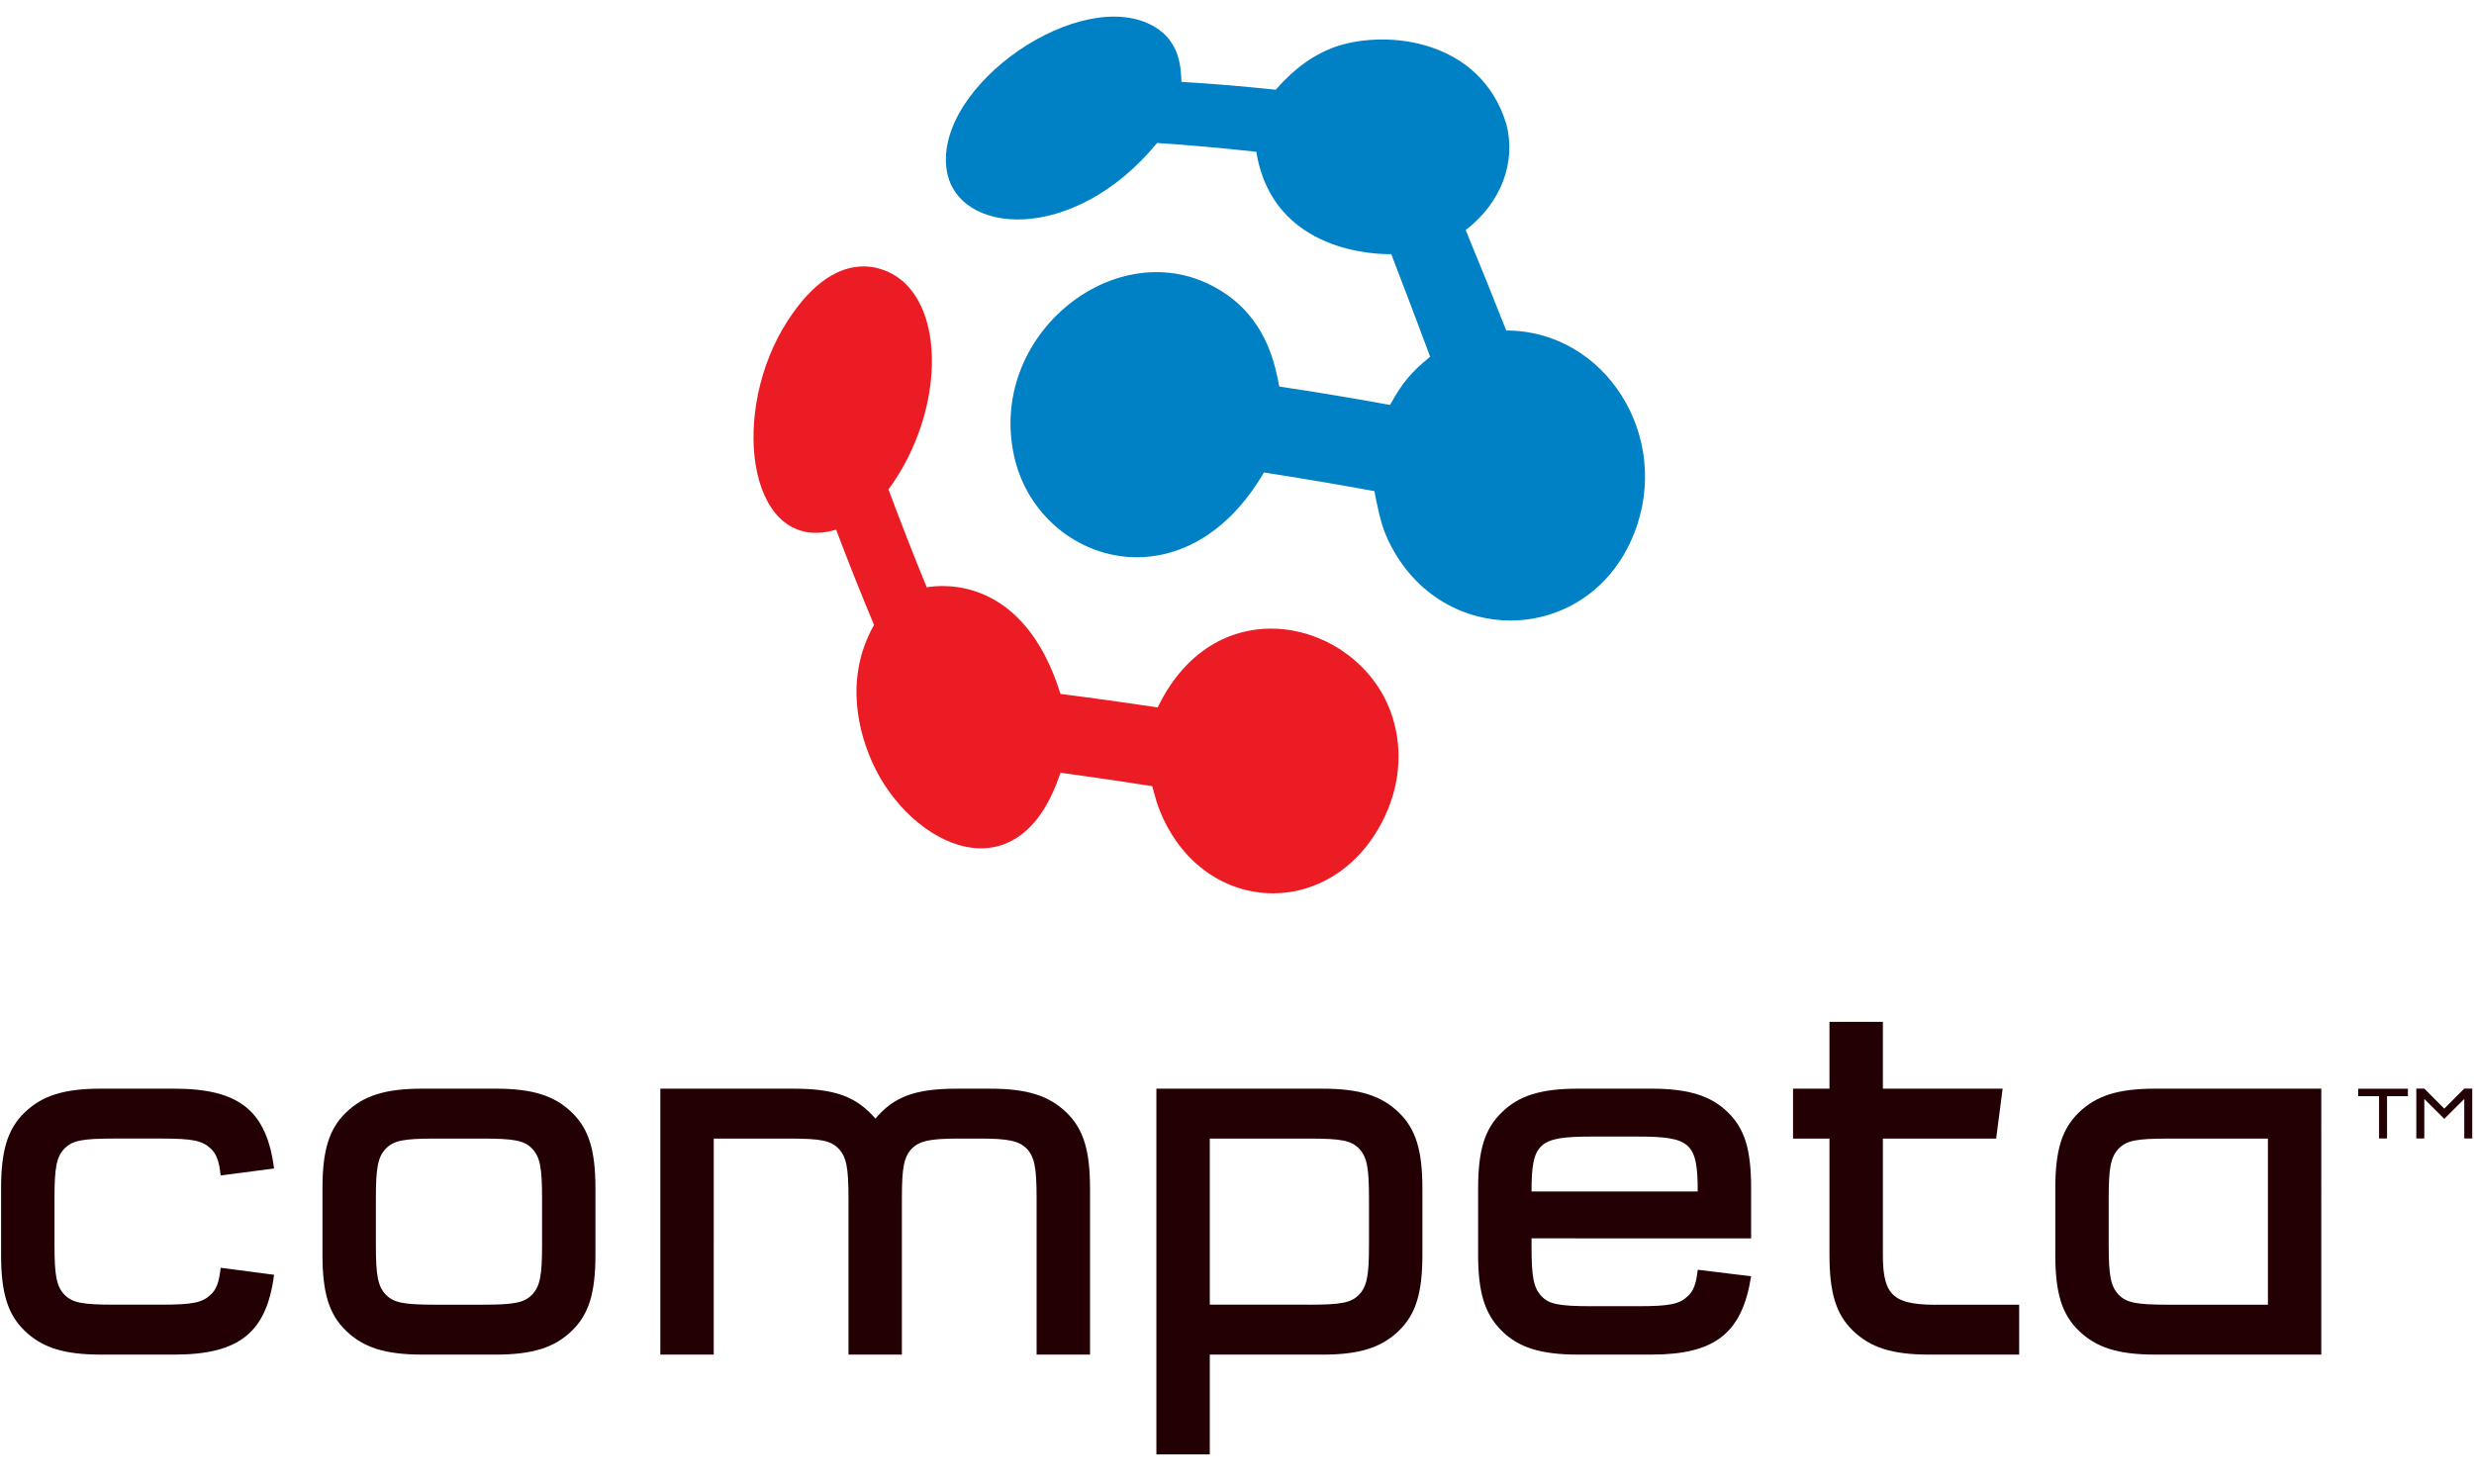 <?xml version="1.0" encoding="utf-8"?>
<!-- Generator: Adobe Illustrator 17.0.0, SVG Export Plug-In . SVG Version: 6.00 Build 0)  -->
<!DOCTYPE svg PUBLIC "-//W3C//DTD SVG 1.1//EN" "http://www.w3.org/Graphics/SVG/1.1/DTD/svg11.dtd">
<svg version="1.1" id="Layer_1" xmlns="http://www.w3.org/2000/svg" xmlns:xlink="http://www.w3.org/1999/xlink" x="0px" y="0px"
	 width="125px" height="75px" viewBox="0 0 125 75" enable-background="new 0 0 125 75" xml:space="preserve">
<g id="Colour_Logo">
	<path fill="#EC1C24" d="M69.995,41.205c-2.531,5.466-9.399,5.188-11.483-0.464c-0.109-0.295-0.206-0.706-0.294-1.008
		c-0.394-0.062-0.787-0.122-1.178-0.181c-0.391-0.059-0.78-0.117-1.167-0.174c-0.387-0.056-0.771-0.112-1.154-0.166
		c-0.382-0.054-0.762-0.107-1.139-0.158c-2.111,6.42-7.57,3.678-9.465-0.432c-0.66-1.43-1.53-4.246,0.046-7.039
		c-0.601-1.433-1.374-3.357-1.914-4.814c-4.297,1.288-5.426-5.468-2.695-10.16c2.625-4.419,5.304-3.165,6.215-2.255
		c2.068,2.068,1.649,6.962-0.876,10.38c0.554,1.494,1.323,3.476,1.934,4.948c0.804-0.142,4.911-0.552,6.756,5.388
		c0.399,0.051,0.801,0.103,1.205,0.157c0.405,0.054,0.813,0.11,1.222,0.166c0.41,0.057,0.822,0.116,1.236,0.176
		c0.414,0.06,0.831,0.122,1.248,0.184c2.984-6.188,10.067-4.41,11.764,0.201C70.876,37.64,70.783,39.503,69.995,41.205"/>
	<path fill="#0080C5" d="M82.559,26.975c-2.31,5.805-10.037,5.858-12.528,0.085c-0.275-0.637-0.462-1.555-0.587-2.238
		c-0.465-0.085-0.93-0.169-1.396-0.251c-0.466-0.082-0.932-0.163-1.398-0.241c-0.466-0.079-0.932-0.156-1.397-0.231
		c-0.466-0.075-0.931-0.149-1.394-0.22c-4.045,6.939-11.418,4.552-12.617-0.812C49.805,16.641,57,11.264,62.085,14.963
		c1.958,1.425,2.359,3.55,2.551,4.572c0.465,0.07,0.931,0.142,1.398,0.215c0.466,0.074,0.933,0.149,1.4,0.227
		c0.467,0.078,0.934,0.157,1.401,0.239c0.467,0.081,0.933,0.165,1.399,0.249c0.59-1.087,1.083-1.679,2.026-2.435
		c-0.581-1.56-1.365-3.636-1.966-5.187c-0.61,0.014-5.988-0.017-6.818-5.172c-0.425-0.047-0.85-0.092-1.273-0.134
		c-0.422-0.042-0.842-0.082-1.26-0.119c-0.418-0.037-0.834-0.072-1.247-0.104c-0.413-0.032-0.824-0.062-1.232-0.089
		c-4.234,5.154-10.149,4.686-10.636,1.345c-0.621-4.267,6.848-9.39,10.515-7.212c1.283,0.762,1.325,2.074,1.348,2.779
		c0.388,0.023,0.779,0.048,1.172,0.077c0.393,0.028,0.789,0.059,1.186,0.092c0.398,0.033,0.797,0.069,1.198,0.107
		c0.402,0.038,0.805,0.079,1.209,0.121c0.95-1.082,1.933-1.796,3.075-2.19c2.58-0.857,7.293-0.343,8.583,3.945
		c0.482,1.873-0.225,3.924-2.06,5.339c0.629,1.517,1.451,3.546,2.05,5.075C81.126,16.71,84.504,22.087,82.559,26.975"/>
	<g id="TEXT">
		<path fill="#230004" d="M13.847,64.426c-0.378,2.925-1.765,4.034-5.043,4.034H5.098c-1.866,0-2.975-0.353-3.858-1.21
			c-0.857-0.832-1.185-1.917-1.185-3.833v-3.354c0-1.916,0.327-3.001,1.185-3.833c0.883-0.857,1.992-1.21,3.858-1.21h3.706
			c3.278,0,4.665,1.11,5.043,4.034l-2.698,0.353c-0.076-0.706-0.202-1.084-0.505-1.362c-0.429-0.403-0.907-0.504-2.521-0.504H5.778
			c-1.639,0-2.118,0.101-2.521,0.504c-0.403,0.429-0.504,0.958-0.504,2.522v2.345c0,1.563,0.101,2.093,0.504,2.522
			c0.403,0.403,0.883,0.504,2.521,0.504h2.345c1.614,0,2.093-0.101,2.521-0.504c0.303-0.278,0.429-0.655,0.505-1.362L13.847,64.426z
			"/>
		<path fill="#230004" d="M30.085,63.417c0,1.916-0.327,3.001-1.185,3.833c-0.882,0.857-1.992,1.21-3.858,1.21h-3.706
			c-1.866,0-2.975-0.353-3.858-1.21c-0.857-0.832-1.185-1.917-1.185-3.833v-3.354c0-1.916,0.328-3.001,1.185-3.833
			c0.882-0.857,1.992-1.21,3.858-1.21h3.706c1.866,0,2.975,0.353,3.858,1.21c0.858,0.832,1.185,1.917,1.185,3.833V63.417z
			 M18.991,62.913c0,1.563,0.101,2.093,0.505,2.522c0.403,0.403,0.882,0.504,2.521,0.504h2.345c1.639,0,2.118-0.101,2.521-0.504
			c0.403-0.429,0.505-0.958,0.505-2.522v-2.345c0-1.563-0.101-2.093-0.505-2.522c-0.403-0.403-0.882-0.504-2.521-0.504h-2.345
			c-1.639,0-2.118,0.101-2.521,0.504c-0.403,0.429-0.505,0.958-0.505,2.522V62.913z"/>
		<path fill="#230004" d="M52.375,68.46v-7.892c0-1.563-0.101-2.093-0.504-2.522c-0.378-0.378-0.908-0.504-2.345-0.504h-1.109
			c-1.437,0-1.967,0.126-2.345,0.504c-0.403,0.429-0.504,0.958-0.504,2.522v7.892h-2.698v-7.892c0-1.563-0.101-2.093-0.504-2.522
			c-0.403-0.403-0.883-0.504-2.522-0.504h-3.782V68.46h-2.698V55.021h6.732c2.093,0,3.177,0.403,4.135,1.513
			c0.933-1.11,2.017-1.513,4.11-1.513h1.69c1.866,0,2.975,0.353,3.858,1.21c0.857,0.832,1.185,1.917,1.185,3.833v8.396H52.375z"/>
		<path fill="#230004" d="M66.824,55.021c1.866,0,2.975,0.353,3.858,1.21c0.857,0.832,1.185,1.917,1.185,3.833v3.354
			c0,1.916-0.328,3.001-1.185,3.833c-0.883,0.857-1.992,1.21-3.858,1.21h-5.699v5.043h-2.698V55.021H66.824z M66.143,65.939
			c1.639,0,2.118-0.101,2.522-0.504c0.403-0.429,0.504-0.958,0.504-2.522v-2.345c0-1.563-0.101-2.093-0.504-2.522
			c-0.403-0.403-0.883-0.504-2.522-0.504h-5.018v8.396H66.143z"/>
		<path fill="#230004" d="M88.476,64.501c-0.454,2.874-1.815,3.959-5.043,3.959h-3.707c-1.866,0-3.001-0.353-3.858-1.21
			c-0.857-0.857-1.185-1.942-1.185-3.833v-3.354c0-1.916,0.328-3.001,1.185-3.833c0.857-0.857,1.992-1.21,3.858-1.21h3.707
			c1.866,0,3,0.353,3.858,1.185c0.857,0.832,1.185,1.866,1.185,3.858v2.522H77.382v0.403c0,1.563,0.101,2.093,0.504,2.521
			c0.378,0.403,0.882,0.505,2.522,0.505h2.345c1.614,0,2.093-0.101,2.522-0.505c0.302-0.277,0.429-0.655,0.504-1.336L88.476,64.501z
			 M85.778,60.215c0-2.446-0.353-2.774-3.026-2.774h-2.345c-2.673,0-3.026,0.328-3.026,2.774H85.778z"/>
		<path fill="#230004" d="M108.888,68.46c-1.866,0-2.975-0.353-3.858-1.21c-0.857-0.832-1.185-1.917-1.185-3.833v-3.354
			c0-1.916,0.328-3.001,1.185-3.833c0.882-0.857,1.992-1.21,3.858-1.21h8.396V68.46H108.888z M109.569,57.543
			c-1.639,0-2.118,0.101-2.521,0.504c-0.403,0.429-0.505,0.958-0.505,2.522v2.345c0,1.563,0.101,2.093,0.505,2.522
			c0.403,0.403,0.882,0.504,2.521,0.504h5.018v-8.396H109.569z"/>
		<path fill="#230004" d="M98.159,65.939c-2.471,0.051-3.026-0.403-3.026-2.521v-5.875h5.723l0.328-2.522h-6.051v-3.379h-2.698
			v3.379h-1.841v2.522h1.841v5.875c0,1.916,0.328,3.001,1.185,3.833c0.883,0.857,1.992,1.21,3.858,1.21h4.541v-2.522H98.159z"/>
		<g>
			<path fill="#230004" d="M120.606,57.536h-0.403V55.4h-1.055v-0.376h2.512V55.4h-1.054V57.536z"/>
			<path fill="#230004" d="M124.508,55.016h0.403v2.52h-0.403V55.54l-1.01,1.005l-1.009-1.005v1.996h-0.403v-2.52h0.403l1.009,1.013
				L124.508,55.016z"/>
		</g>
	</g>
</g>
</svg>
